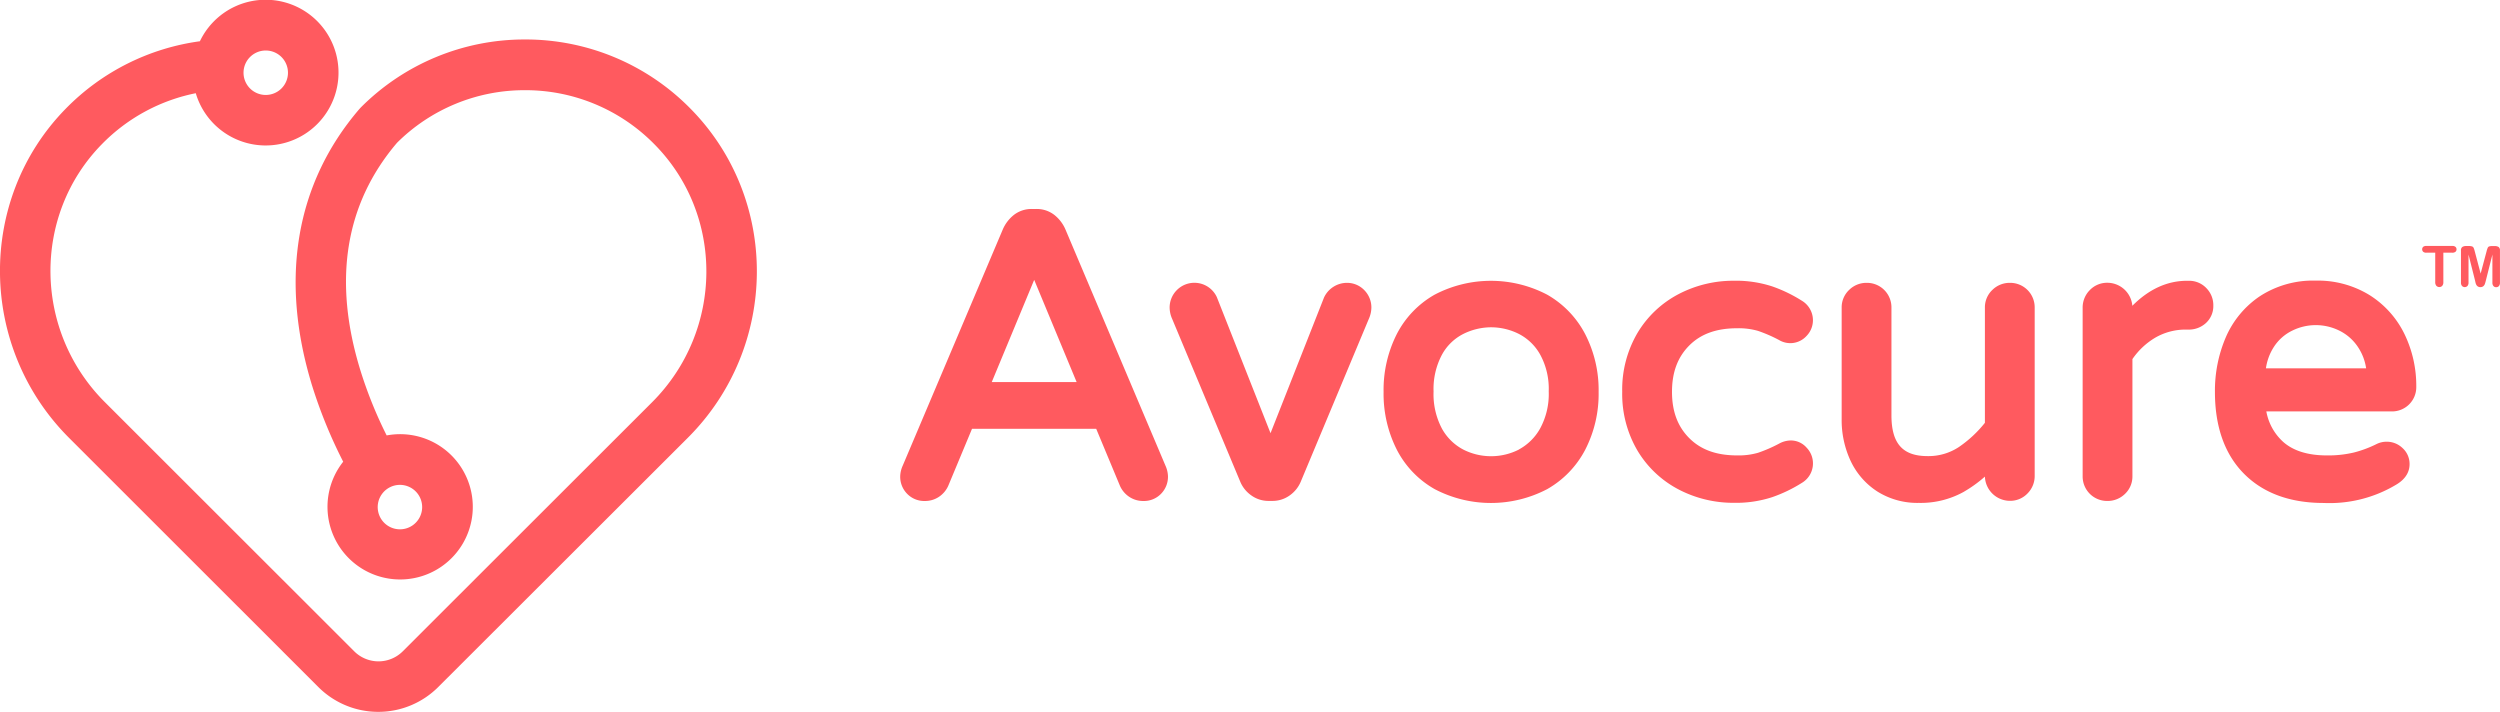 <svg xmlns="http://www.w3.org/2000/svg" viewBox="0 0 618.72 176.18"><defs><style>.cls-1{fill:#ff5a5f;}.cls-2{fill:none;stroke:#ff5a5f;stroke-miterlimit:10;}</style></defs><title>Asset 4</title><g id="Layer_2" data-name="Layer 2"><g id="Layer_1-2" data-name="Layer 1"><path class="cls-1" d="M606.91,62.54H604.7v7.27a1.34,1.34,0,0,1-.28.93.94.94,0,0,1-.72.3,1,1,0,0,1-.73-.31,1.33,1.33,0,0,1-.28-.93V62.54h-2.21a1.12,1.12,0,0,1-.77-.23.85.85,0,0,1,0-1.22,1.14,1.14,0,0,1,.76-.22h6.45a1.14,1.14,0,0,1,.78.23.79.79,0,0,1,.26.61.77.77,0,0,1-.26.6A1.15,1.15,0,0,1,606.91,62.54Z"/><path class="cls-1" d="M612.53,69.37,610.93,63v6.91a1.26,1.26,0,0,1-.26.86.94.94,0,0,1-1.35,0,1.25,1.25,0,0,1-.26-.86V62a1,1,0,0,1,.34-.88,1.64,1.64,0,0,1,.92-.23H611a2.4,2.4,0,0,1,.82.1.69.69,0,0,1,.38.37,5.7,5.7,0,0,1,.28.87l1.45,5.48,1.46-5.48a5.7,5.7,0,0,1,.28-.87A.69.69,0,0,1,616,61a2.4,2.4,0,0,1,.82-.1h.63a1.64,1.64,0,0,1,.92.23,1,1,0,0,1,.34.88v7.92a1.26,1.26,0,0,1-.26.86.87.87,0,0,1-.69.29.86.86,0,0,1-.66-.29,1.25,1.25,0,0,1-.26-.86V63l-1.61,6.38c-.1.42-.19.72-.26.91a1.26,1.26,0,0,1-.37.53,1.07,1.07,0,0,1-.74.24,1.11,1.11,0,0,1-.6-.15,1.1,1.1,0,0,1-.38-.39,2.25,2.25,0,0,1-.21-.53Z"/><path class="cls-1" d="M170.41,27.12A56.66,56.66,0,0,0,130,10.27h-.1A56.66,56.66,0,0,0,89.6,27l-.3.33c-15.64,18.25-19.64,41.76-11.57,68a119,119,0,0,0,7.8,19,17.48,17.48,0,1,0,9.89-6,106.74,106.74,0,0,1-6.69-16.48C81.8,69.41,84.89,50.25,97.89,35a45.22,45.22,0,0,1,32-13.18H130a45.23,45.23,0,0,1,32.23,13.45C179.87,53,179.65,82,161.74,99.9L100,161.58a9,9,0,0,1-12.65,0L25.56,99.84C7.74,82,7.43,53.08,24.86,35.33A45.3,45.3,0,0,1,48.81,22.49a17.53,17.53,0,1,0,1-11.82,56.7,56.7,0,0,0-33.2,16.6C-5.18,49.51-4.84,85.71,17.43,108L79.16,169.7a20.48,20.48,0,0,0,28.92,0L169.87,108C192.25,85.66,192.49,49.36,170.41,27.12Zm-67.74,93.65A6,6,0,1,1,99,119.5,6,6,0,0,1,102.67,120.77ZM71.77,18a6,6,0,1,1-6-6A6,6,0,0,1,71.77,18Z"/><path class="cls-2" d="M170.41,27.12A56.66,56.66,0,0,0,130,10.27h-.1A56.66,56.66,0,0,0,89.6,27l-.3.33c-15.64,18.25-19.64,41.76-11.57,68a119,119,0,0,0,7.8,19,17.48,17.48,0,1,0,9.89-6,106.74,106.74,0,0,1-6.69-16.48C81.8,69.41,84.89,50.25,97.89,35a45.22,45.22,0,0,1,32-13.18H130a45.23,45.23,0,0,1,32.23,13.45C179.87,53,179.65,82,161.74,99.9L100,161.58a9,9,0,0,1-12.65,0L25.56,99.84C7.74,82,7.43,53.08,24.86,35.33A45.3,45.3,0,0,1,48.81,22.49a17.53,17.53,0,1,0,1-11.82,56.7,56.7,0,0,0-33.2,16.6C-5.18,49.51-4.84,85.71,17.43,108L79.16,169.7a20.48,20.48,0,0,0,28.92,0L169.87,108C192.25,85.66,192.49,49.36,170.41,27.12Zm-67.74,93.65A6,6,0,1,1,99,119.5,6,6,0,0,1,102.67,120.77ZM71.77,18a6,6,0,1,1-6-6A6,6,0,0,1,71.77,18Z"/><path class="cls-1" d="M263.66,56.73a9.23,9.23,0,0,0-2.7-3.52,7.1,7.1,0,0,0-4.53-1.49h-1a7.1,7.1,0,0,0-4.53,1.49,9.24,9.24,0,0,0-2.71,3.55l-24.78,58.49a6.86,6.86,0,0,0-.62,2.62,6,6,0,0,0,1.7,4.32h0a5.89,5.89,0,0,0,4.41,1.8,6.17,6.17,0,0,0,3.43-1,6.43,6.43,0,0,0,2.36-2.78l5.87-14.08H271.3l5.89,14.14a6.38,6.38,0,0,0,2.33,2.72,6.17,6.17,0,0,0,3.43,1,5.89,5.89,0,0,0,4.41-1.8,6,6,0,0,0,1.7-4.32,6.92,6.92,0,0,0-.62-2.62Zm2.79,37.82h-21l10.5-25.29Z"/><path class="cls-1" d="M333.28,70a6.28,6.28,0,0,0-5.6,3.63l-13.24,33.58L301.15,73.53a6.12,6.12,0,0,0-9.93-1.7,6.1,6.1,0,0,0-1.75,4.37,7.05,7.05,0,0,0,.62,2.71L307,119.34a7.82,7.82,0,0,0,2.73,3.3h0a7.22,7.22,0,0,0,4.2,1.33h1a7.22,7.22,0,0,0,4.21-1.33,7.86,7.86,0,0,0,2.74-3.33l16.9-40.42a7.07,7.07,0,0,0,.62-2.71,6.1,6.1,0,0,0-1.75-4.37A5.93,5.93,0,0,0,333.28,70Z"/><path class="cls-1" d="M382.91,72.93a30,30,0,0,0-27.86,0,23.61,23.61,0,0,0-9.38,9.79A30.58,30.58,0,0,0,342.42,97a30.56,30.56,0,0,0,3.26,14.26,23.59,23.59,0,0,0,9.38,9.79h0a30,30,0,0,0,27.86,0,23.92,23.92,0,0,0,9.42-9.78A30.2,30.2,0,0,0,395.64,97a30.2,30.2,0,0,0-3.31-14.27A23.93,23.93,0,0,0,382.91,72.93Zm-7,38.33a15.21,15.21,0,0,1-13.77,0,12.89,12.89,0,0,1-5.26-5.15,18.17,18.17,0,0,1-2.09-9.22,18,18,0,0,1,2.09-9.13,12.41,12.41,0,0,1,5.24-5.1A15.58,15.58,0,0,1,369,81a15.38,15.38,0,0,1,6.86,1.62,12.7,12.7,0,0,1,5.3,5.11,17.63,17.63,0,0,1,2.13,9.11,17.85,17.85,0,0,1-2.13,9.21A13.19,13.19,0,0,1,375.87,111.26Z"/><path class="cls-1" d="M429.94,81.24a17.33,17.33,0,0,1,5.15.65,35.49,35.49,0,0,1,5.18,2.25,5.42,5.42,0,0,0,6.83-1,5.57,5.57,0,0,0,1.58-3.85,5.63,5.63,0,0,0-2.75-4.87,35.48,35.48,0,0,0-7.3-3.53,28.75,28.75,0,0,0-9.47-1.41,29.23,29.23,0,0,0-13.73,3.31,25.75,25.75,0,0,0-10.15,9.57,27.66,27.66,0,0,0-3.8,14.6,27.65,27.65,0,0,0,3.8,14.6,25.73,25.73,0,0,0,10.15,9.57,29.22,29.22,0,0,0,13.73,3.31,28.75,28.75,0,0,0,9.47-1.41,35.55,35.55,0,0,0,7.32-3.53,5.6,5.6,0,0,0,1.16-8.71,5.17,5.17,0,0,0-3.86-1.78,6.11,6.11,0,0,0-2.94.78,35.55,35.55,0,0,1-5.22,2.27,17.38,17.38,0,0,1-5.15.65c-5.13,0-9-1.4-11.88-4.29s-4.26-6.64-4.26-11.45,1.39-8.56,4.26-11.45S424.81,81.24,429.94,81.24Z"/><path class="cls-1" d="M497.45,70a6.09,6.09,0,0,0-4.36,1.75,5.92,5.92,0,0,0-1.85,4.36v28.53a29.4,29.4,0,0,1-6.45,6,13.63,13.63,0,0,1-7.74,2.24c-6.18,0-8.94-3.12-8.94-10.11V76.09A6.06,6.06,0,0,0,462,70a6.09,6.09,0,0,0-4.36,1.75,5.92,5.92,0,0,0-1.85,4.36v27.59A23.81,23.81,0,0,0,458,114.05a18.2,18.2,0,0,0,6.65,7.61h0a18.59,18.59,0,0,0,10.22,2.8,21.93,21.93,0,0,0,11-2.66,32.12,32.12,0,0,0,5.37-3.85,6.22,6.22,0,0,0,6.21,6,5.92,5.92,0,0,0,4.36-1.85,6.1,6.1,0,0,0,1.75-4.37V76.09A6.06,6.06,0,0,0,497.45,70Z"/><path class="cls-1" d="M541.75,69.49h-.49c-4.9,0-9.44,2.08-13.53,6.19a6.22,6.22,0,0,0-6.19-5.7,5.92,5.92,0,0,0-4.36,1.84,6.09,6.09,0,0,0-1.75,4.37v41.68a6.05,6.05,0,0,0,6.11,6.11,6.11,6.11,0,0,0,4.37-1.75,5.92,5.92,0,0,0,1.84-4.36v-29a17.93,17.93,0,0,1,5.65-5.3,14.93,14.93,0,0,1,7.67-2h.49a6.25,6.25,0,0,0,4.39-1.63,5.68,5.68,0,0,0,1.82-4.29,6,6,0,0,0-1.7-4.32A5.85,5.85,0,0,0,541.75,69.49Z"/><path class="cls-1" d="M590.71,109.32a5.61,5.61,0,0,0-2.53.57,27.94,27.94,0,0,1-5.62,2.1,27.51,27.51,0,0,1-6.71.72c-4.65,0-8.29-1.13-10.79-3.35a13.35,13.35,0,0,1-4.17-7.54h30.89A6,6,0,0,0,598,95.72a29.35,29.35,0,0,0-2.9-13,23.5,23.5,0,0,0-8.59-9.64,24.41,24.41,0,0,0-13.37-3.63,24.13,24.13,0,0,0-13.91,3.9,23.44,23.44,0,0,0-8.39,10.17A33.53,33.53,0,0,0,548.17,97c0,8.6,2.41,15.4,7.16,20.21s11.4,7.27,19.75,7.27A32.06,32.06,0,0,0,592.94,120c2.81-1.62,3.4-3.67,3.4-5.1a5.29,5.29,0,0,0-1.73-4A5.61,5.61,0,0,0,590.71,109.32ZM560.79,91.16a13.06,13.06,0,0,1,1.94-5.26,11.24,11.24,0,0,1,4.63-4.1,13.13,13.13,0,0,1,11.54,0,11.73,11.73,0,0,1,4.69,4.12,12.83,12.83,0,0,1,2,5.24Z"/></g></g></svg>